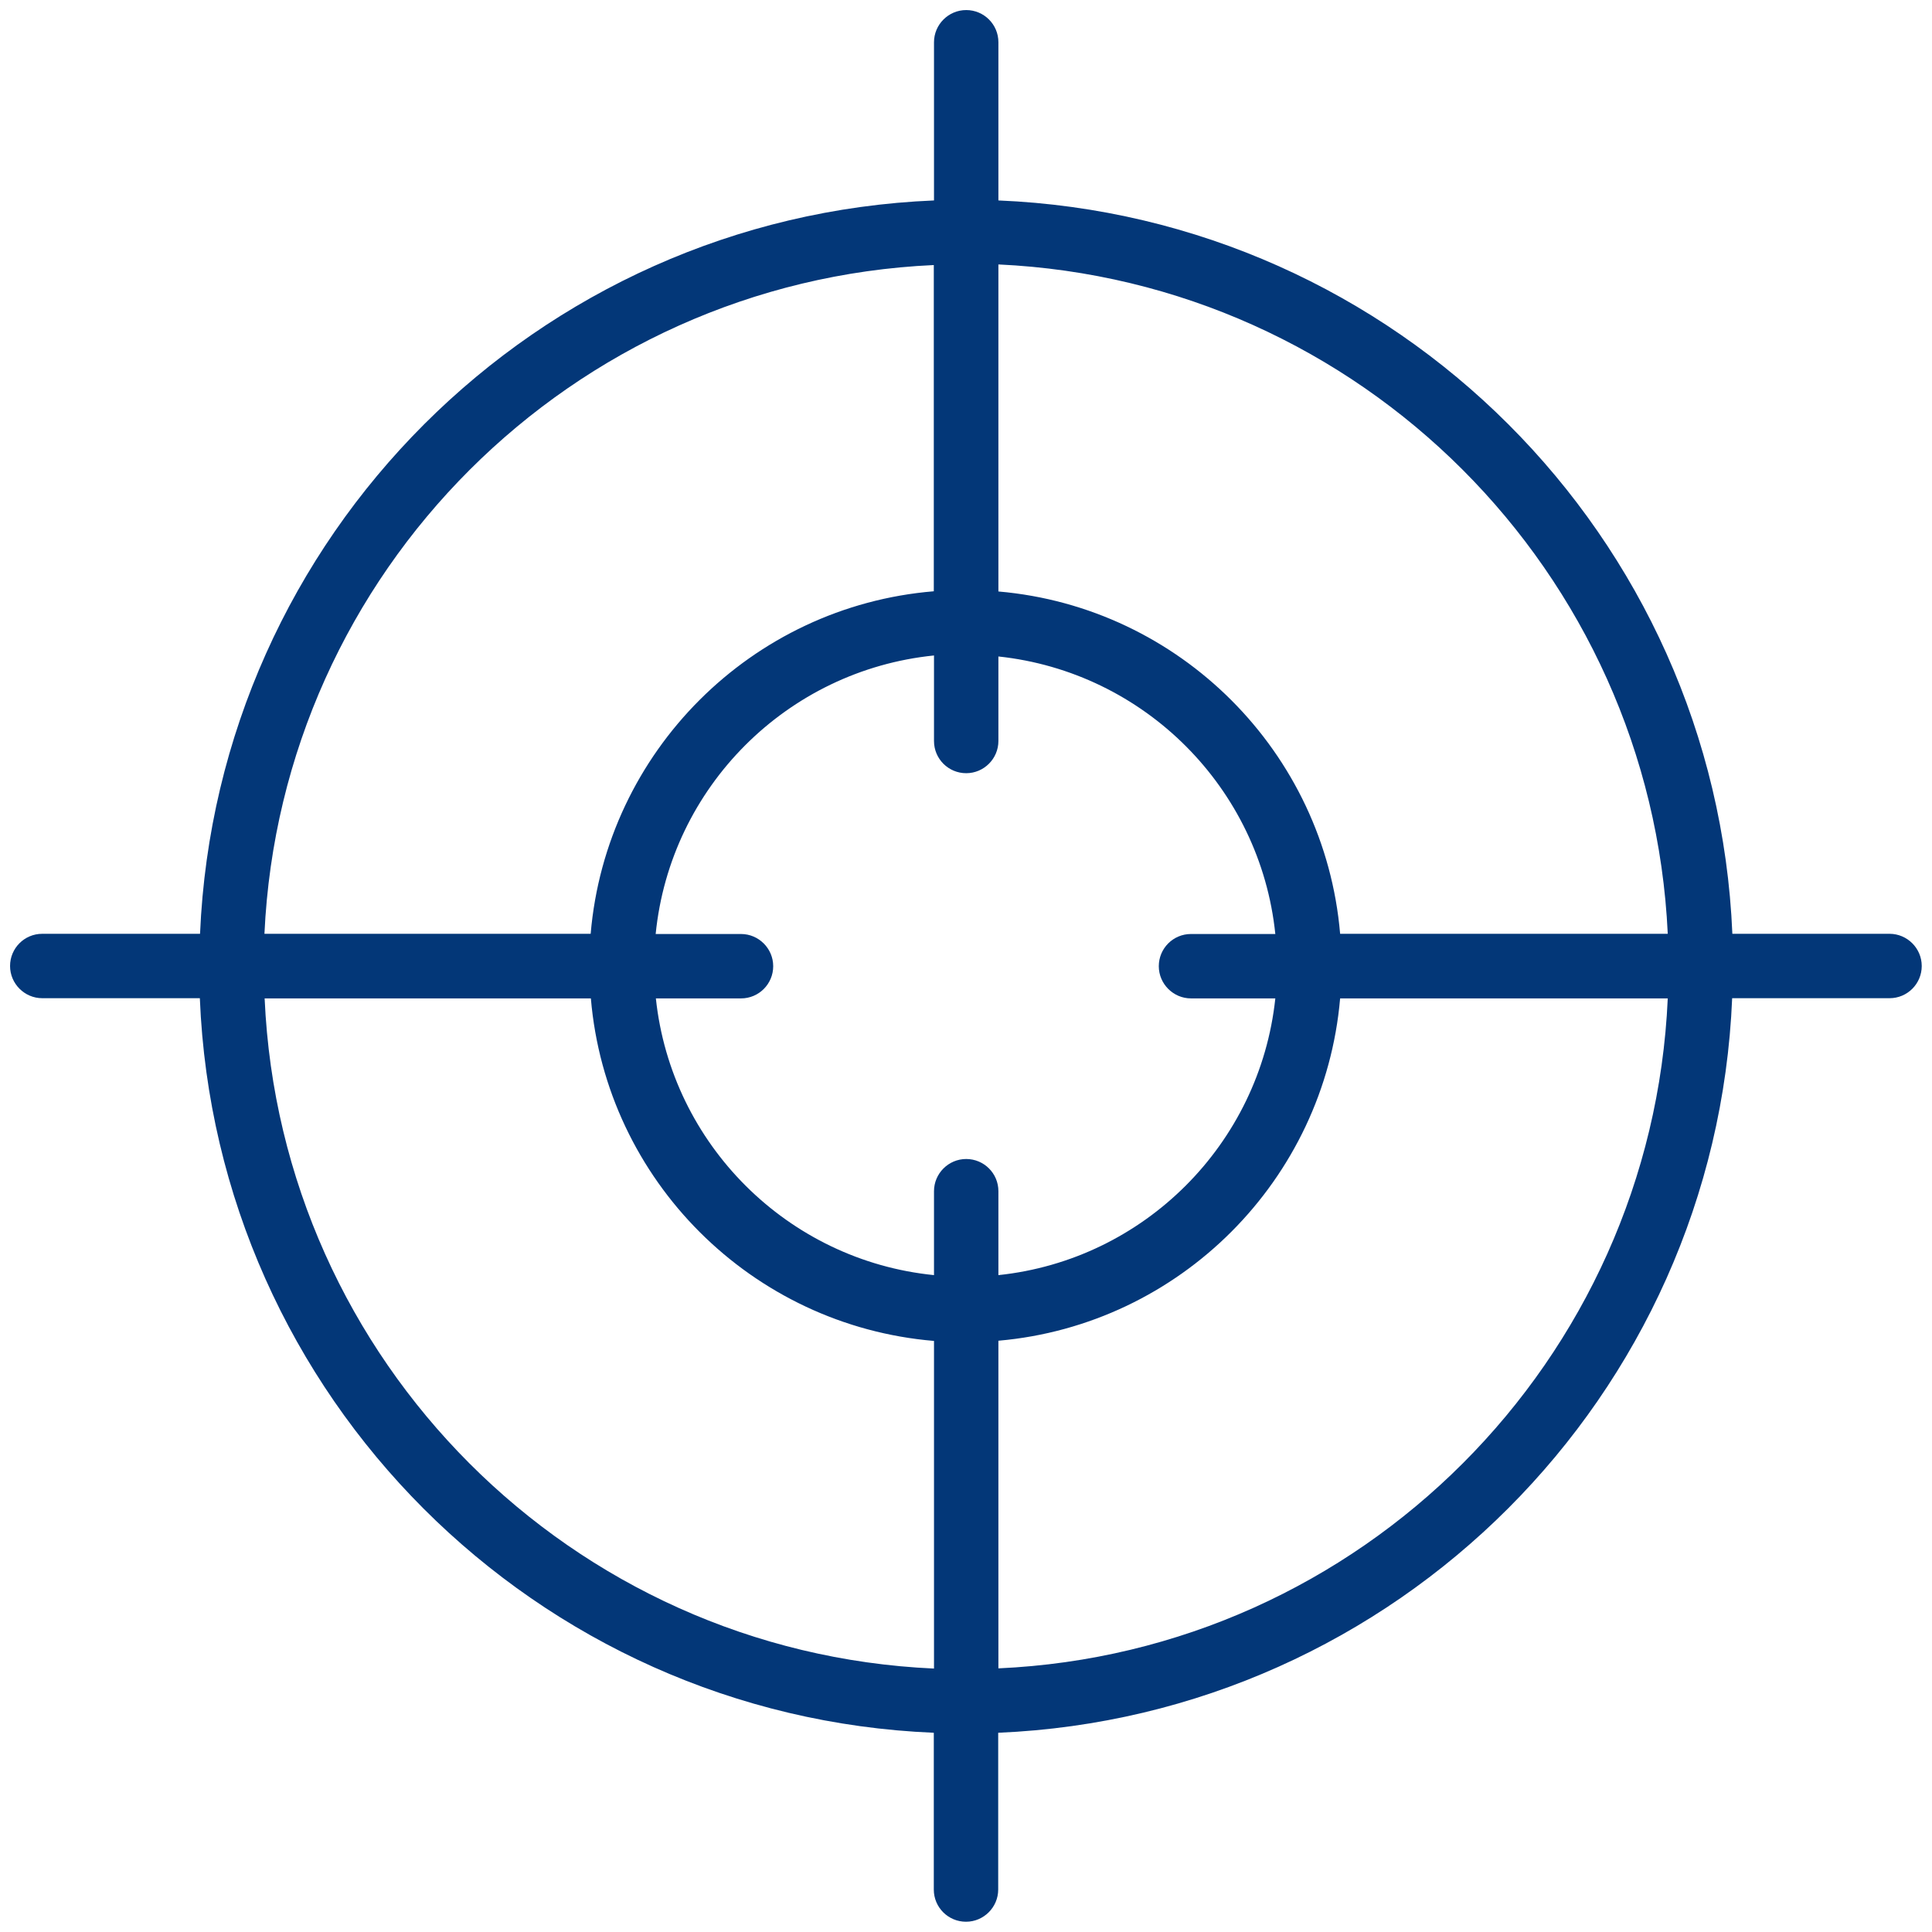 <?xml version="1.0" encoding="UTF-8"?>
<svg id="Layer_1" data-name="Layer 1" xmlns="http://www.w3.org/2000/svg" viewBox="0 0 96 96">
  <path d="M93.9,46.4h-7.82c-.83-19.76-16.71-35.62-36.47-36.44V2.1c0-.89-.72-1.6-1.6-1.6s-1.6.72-1.6,1.6v7.86c-19.76.82-35.63,16.68-36.47,36.44H2.1c-.89,0-1.6.72-1.6,1.6s.72,1.6,1.6,1.6h7.83c.8,19.79,16.69,35.68,36.47,36.5v7.79c0,.89.72,1.6,1.6,1.6s1.6-.72,1.6-1.6v-7.79c19.77-.84,35.65-16.73,36.47-36.5h7.82c.89,0,1.6-.72,1.6-1.6s-.72-1.6-1.6-1.6ZM82.87,46.4h-16.28c-.77-9.03-7.96-16.23-16.98-17.01V13.14c17.99.83,32.42,15.27,33.26,33.26ZM59.18,49.61h4.19c-.77,7.24-6.52,12.99-13.76,13.75v-4.17c0-.89-.72-1.6-1.6-1.6s-1.6.72-1.6,1.6v4.17c-7.27-.73-13.05-6.5-13.82-13.75h4.23c.89,0,1.6-.72,1.6-1.6s-.72-1.6-1.6-1.6h-4.24c.73-7.3,6.53-13.1,13.83-13.84v4.25c0,.89.72,1.6,1.6,1.6s1.6-.72,1.6-1.6v-4.2c7.25.77,13.01,6.53,13.76,13.79h-4.19c-.89,0-1.6.72-1.6,1.6s.72,1.6,1.6,1.6ZM46.4,13.17v16.21c-9.06.75-16.28,7.97-17.05,17.02H13.14c.83-17.98,15.27-32.41,33.26-33.23ZM13.14,49.61h16.22c.77,9.05,7.99,16.26,17.05,17.02v16.28c-18.01-.81-32.46-15.28-33.26-33.29ZM49.61,82.9v-16.28c9.02-.79,16.2-7.99,16.98-17.01h16.28c-.8,18.01-15.25,32.48-33.26,33.29Z" fill="#033778"/>
</svg>